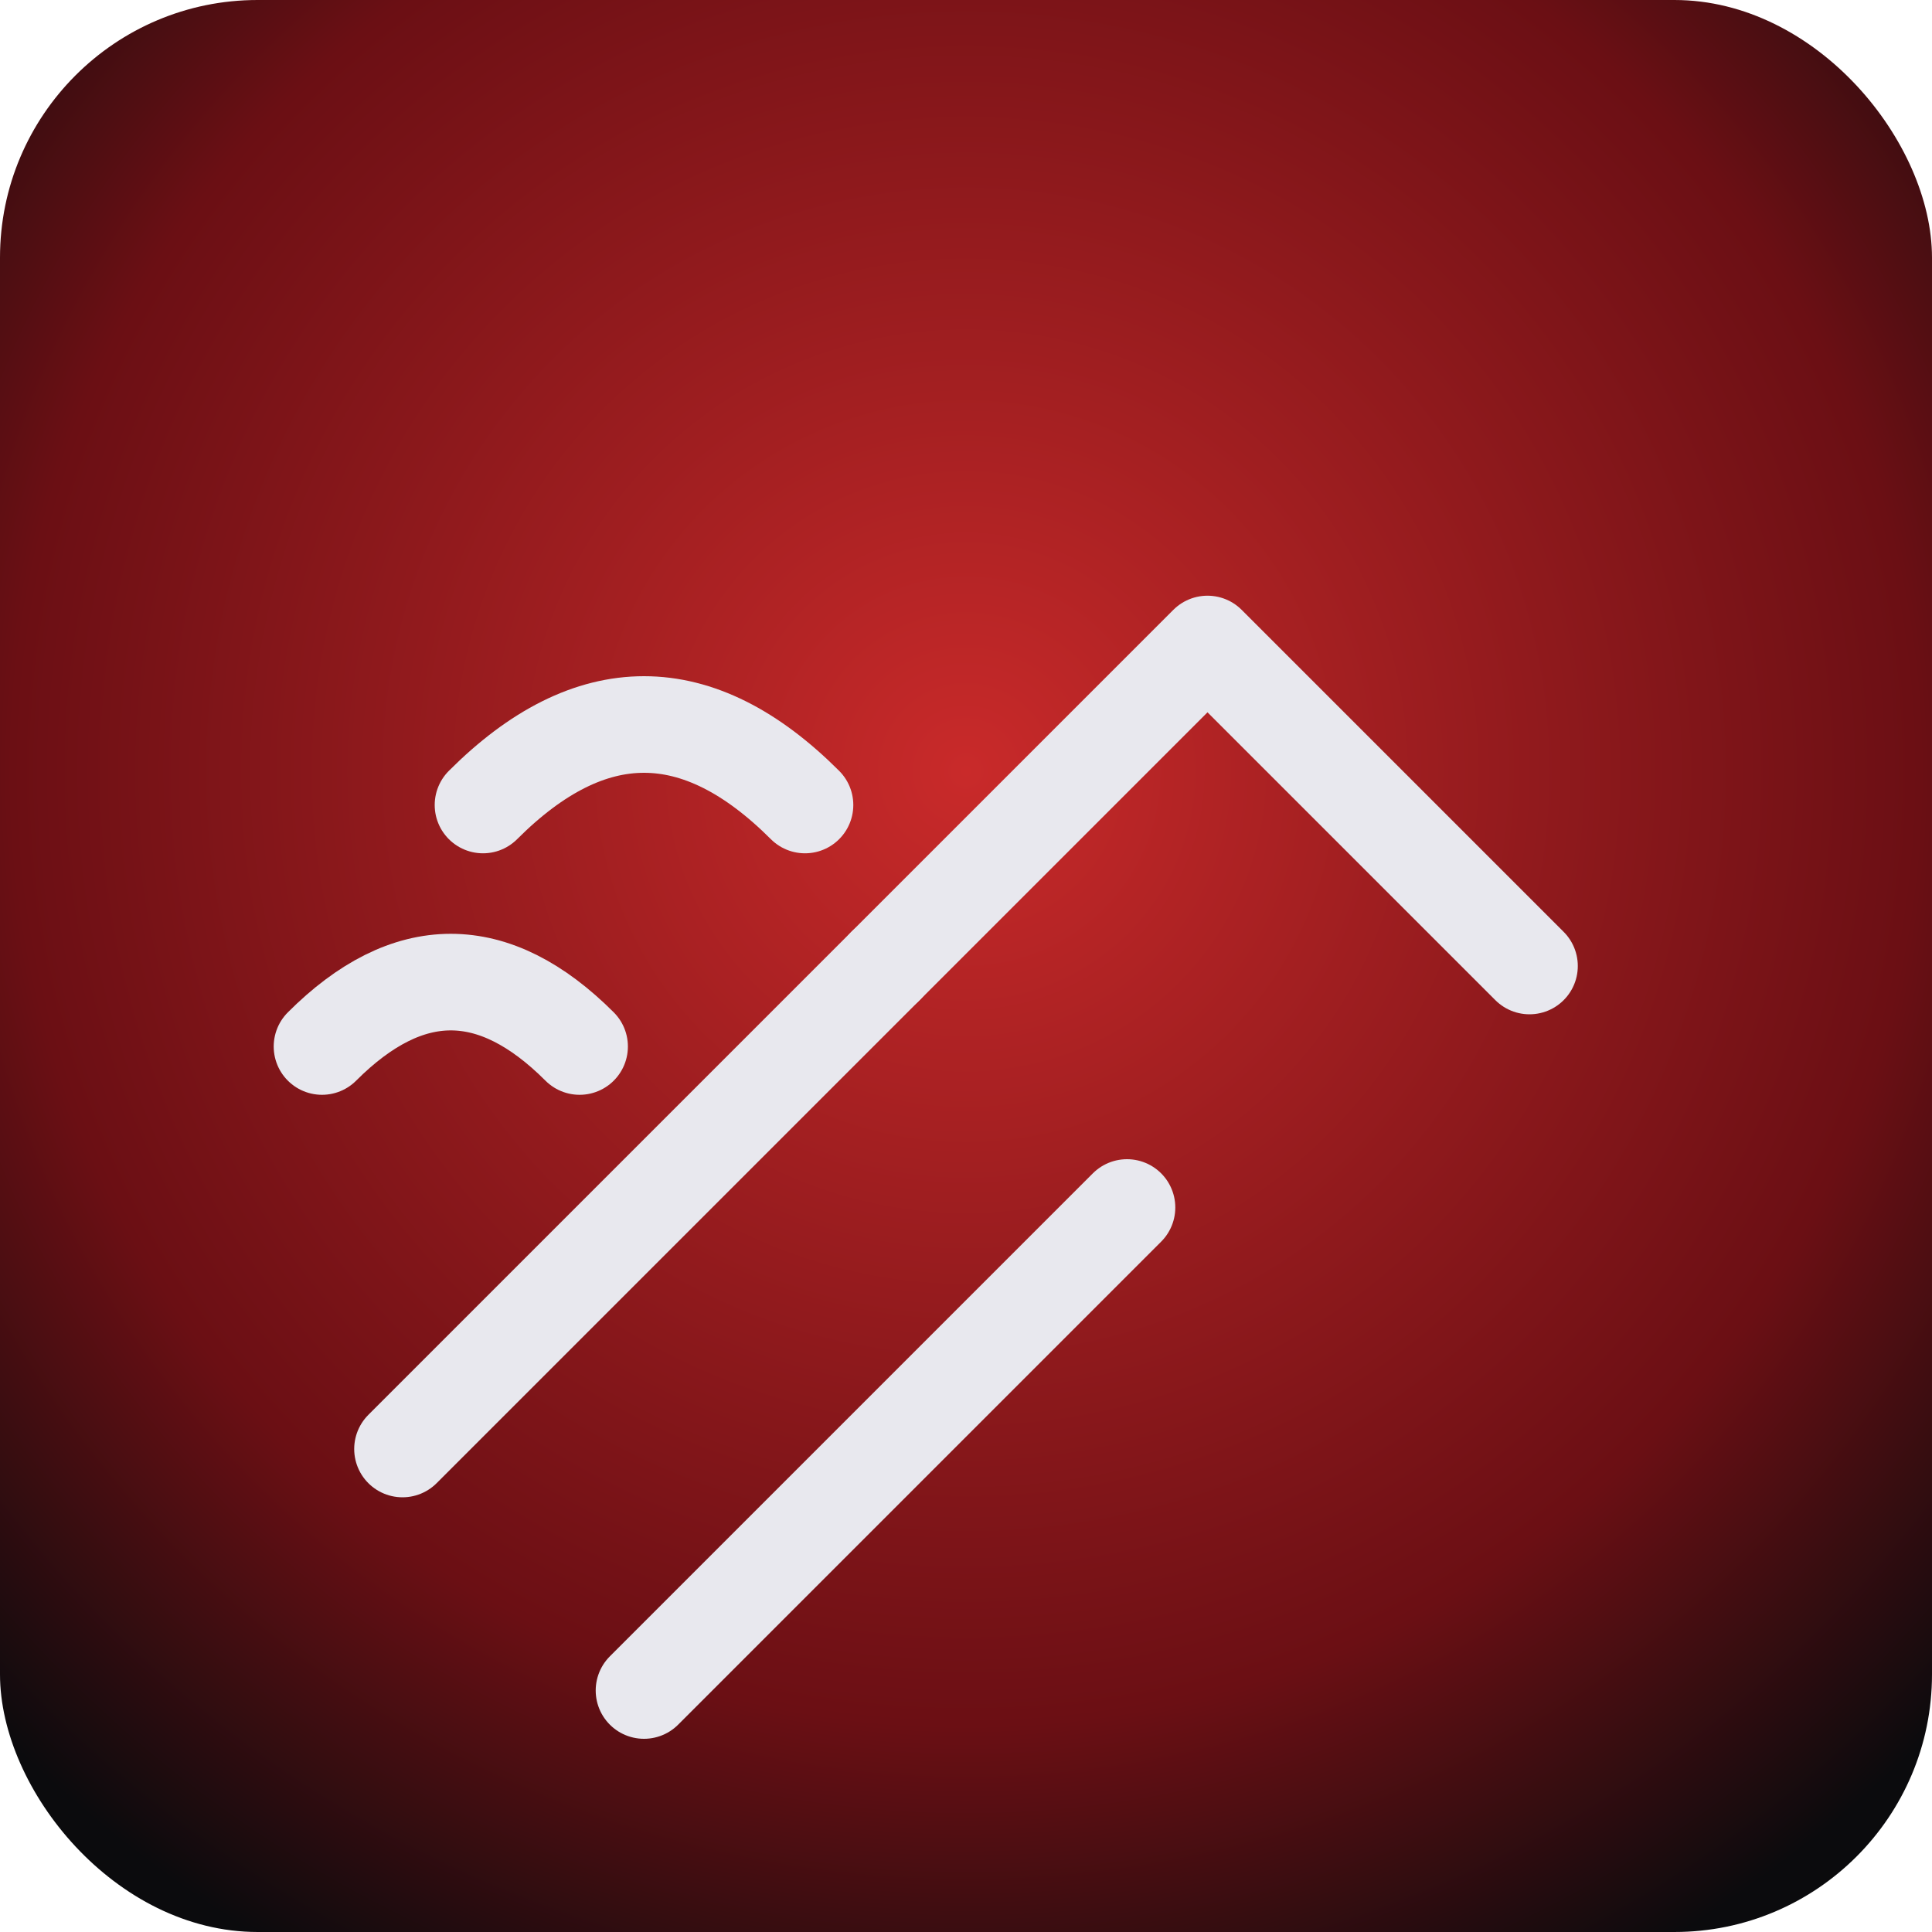 ﻿<svg xmlns="http://www.w3.org/2000/svg" viewBox="0 0 120 120">
  <defs>
    <radialGradient id="g" cx="50%" cy="40%" r="70%">
      <stop offset="0%" stop-color="#c92a2a" stop-opacity="1"/>
      <stop offset="70%" stop-color="#6b0f14" stop-opacity="1"/>
      <stop offset="100%" stop-color="#0b0b0d" stop-opacity="1"/>
    </radialGradient>
  </defs>
  <rect width="120" height="120" rx="16" fill="url(#g)"/>
  <g stroke="#e8e8ee" stroke-width="6" stroke-linecap="round" stroke-linejoin="round" fill="none">
    <!-- Руна "чистоты": метла и искры -->
    <path d="M25 90 L55 60"/>
    <path d="M40 105 L70 75"/>
    <path d="M55 60 L75 40 L95 60"/>
    <path d="M30 50 q10 -10 20 0"/>
    <path d="M20 65 q8 -8 16 0"/>
  </g>
</svg>

